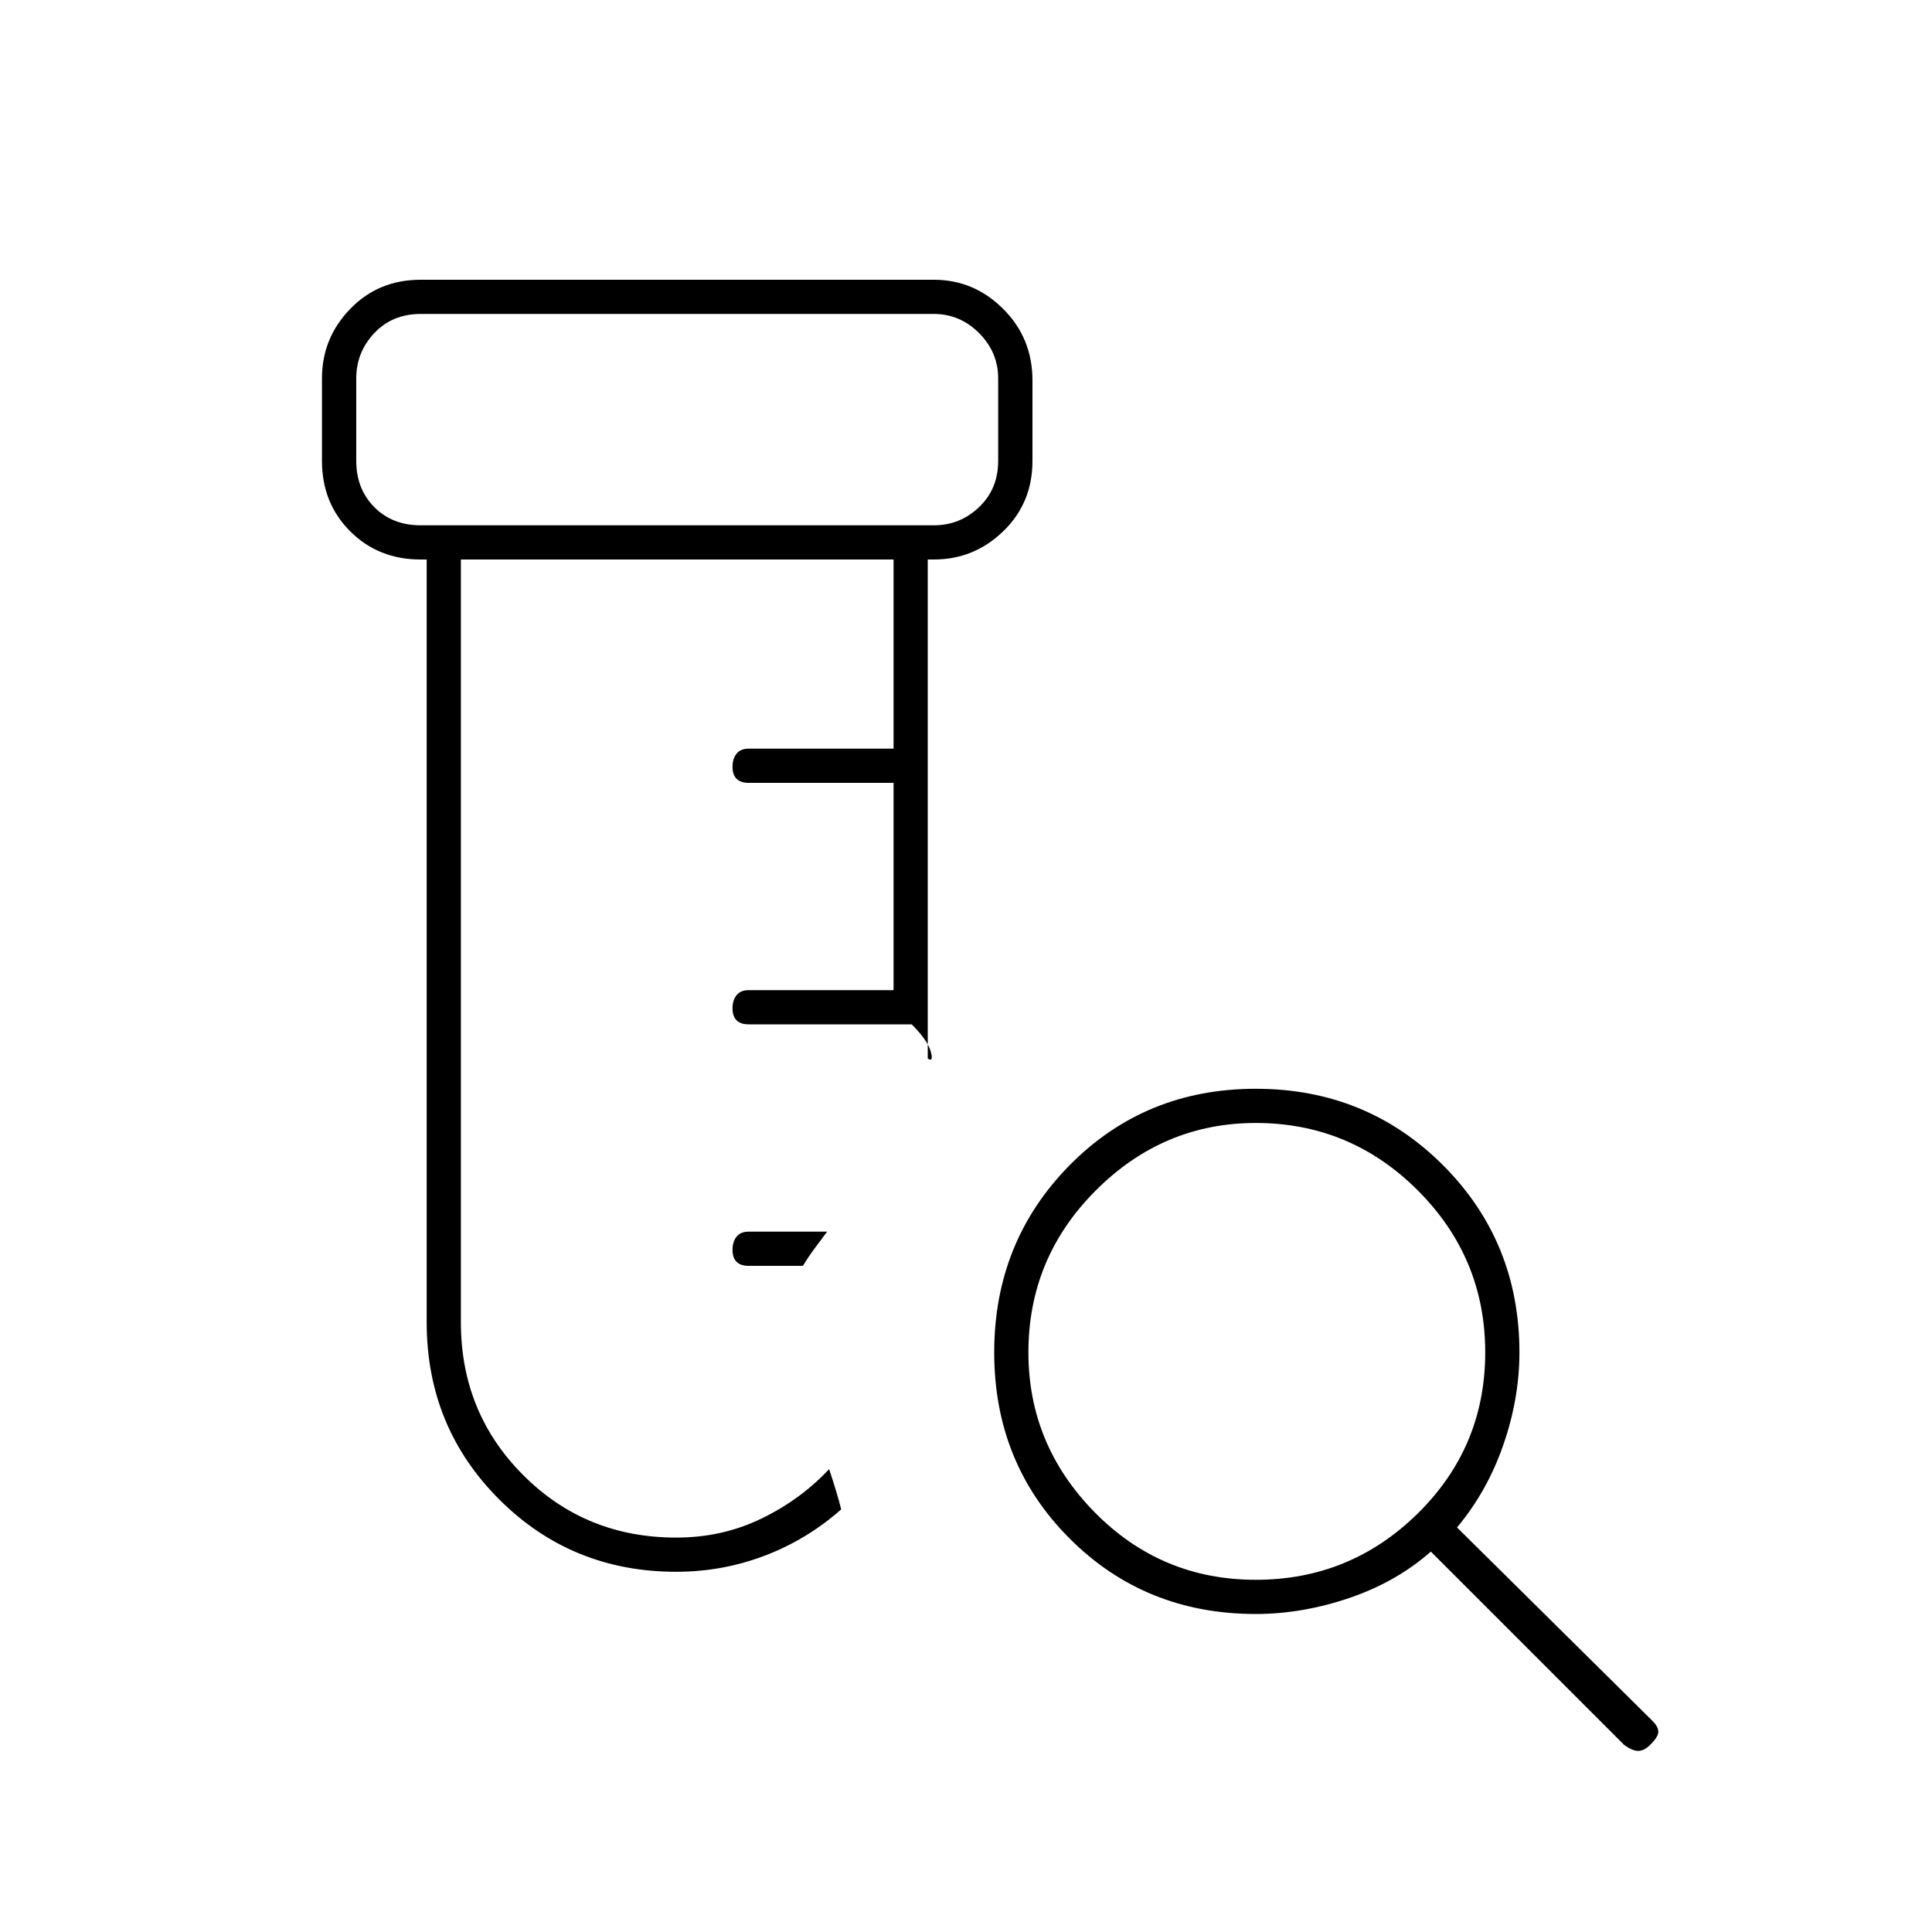 <svg xmlns="http://www.w3.org/2000/svg" height="20" width="20"><path d="M7 16.271q-1.083 0-1.833-.75t-.75-1.833V5.792h-.063q-.437 0-.729-.292t-.292-.729v-.854q0-.417.292-.719t.729-.302h5.313q.416 0 .718.302.303.302.303.74v.833q0 .437-.303.729-.302.292-.718.292h-.063v5.166q.063.042.031-.073-.031-.114-.197-.281H7.75q-.083 0-.125-.042-.042-.041-.042-.124 0-.084.042-.136.042-.052.125-.052h1.5V8.104h-1.5q-.083 0-.125-.042-.042-.041-.042-.124 0-.084.042-.136.042-.052.125-.052h1.5V5.792H4.771v7.896q0 .937.646 1.583.645.646 1.583.646.479 0 .885-.198.407-.198.698-.511.042.125.073.23.032.104.052.187-.354.313-.791.479-.438.167-.917.167Zm1.312-3.167H7.75q-.083 0-.125-.042-.042-.041-.042-.124 0-.084.042-.136.042-.052.125-.052h.812l-.124.167q-.063.083-.126.187ZM4.354 5.438h5.313q.271 0 .468-.188.198-.188.198-.479v-.854q0-.271-.198-.469-.197-.198-.468-.198H4.354q-.292 0-.479.198t-.187.469v.854q0 .291.187.479t.479.188Zm-.666 0V3.25v2.188ZM13 16.354q.979 0 1.677-.687.698-.688.698-1.667 0-.979-.698-1.677-.698-.698-1.677-.698-.958 0-1.656.698T10.646 14q0 .958.687 1.656.688.698 1.667.698Zm0 .354q-1.146 0-1.927-.781-.781-.781-.781-1.927t.781-1.938q.781-.791 1.927-.791t1.938.791q.791.792.791 1.938 0 .479-.167.958-.166.48-.479.854l2.021 2q.063.063.063.115 0 .052-.084.135-.062.063-.125.063-.062 0-.146-.063l-2-2q-.354.313-.843.48-.49.166-.969.166Z"/></svg>